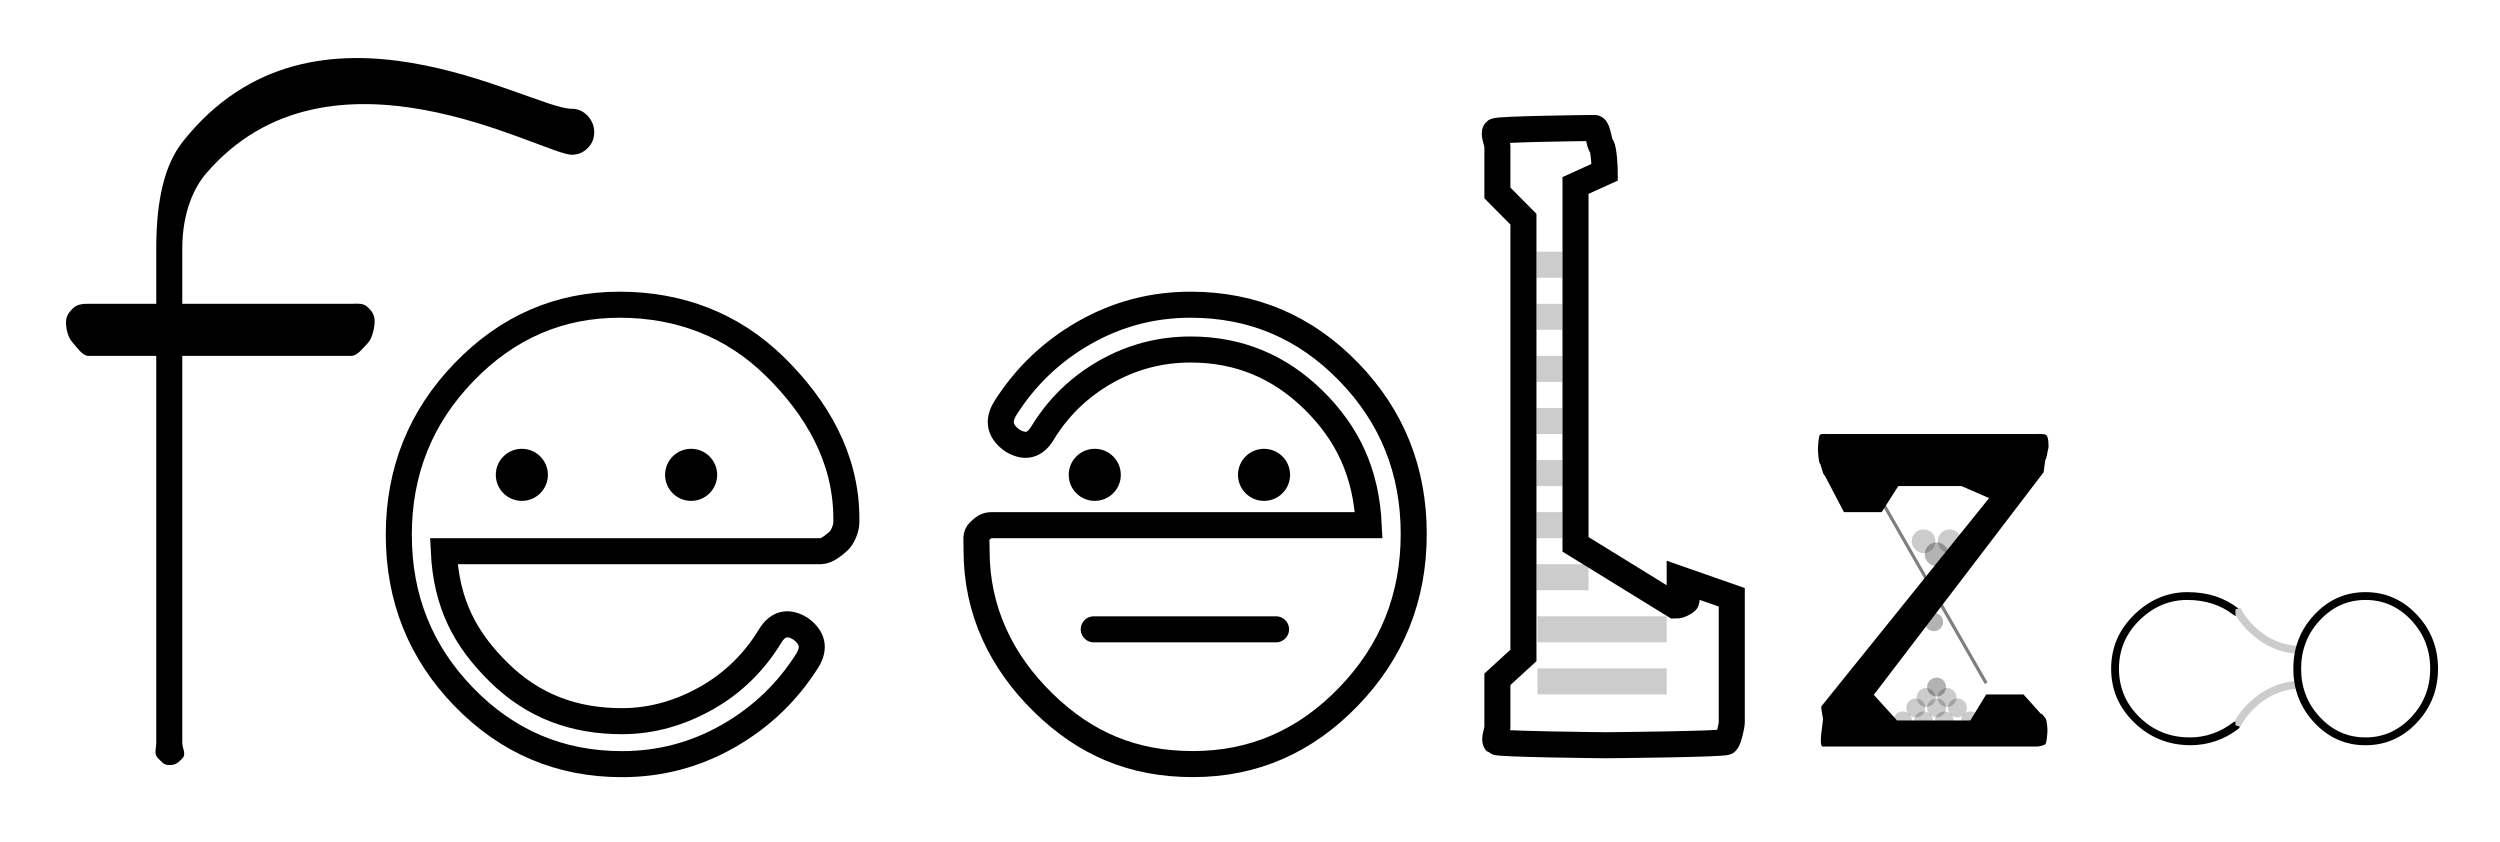 <?xml version="1.0" encoding="utf-8"?>
<!-- Generator: Adobe Illustrator 16.0.4, SVG Export Plug-In . SVG Version: 6.00 Build 0)  -->
<!DOCTYPE svg PUBLIC "-//W3C//DTD SVG 1.1//EN" "http://www.w3.org/Graphics/SVG/1.1/DTD/svg11.dtd">
<svg version="1.1" xmlns="http://www.w3.org/2000/svg" xmlns:xlink="http://www.w3.org/1999/xlink" x="0px" y="0px" width="96px"
	 height="32.333px" viewBox="0 0 96 32.333" enable-background="new 0 0 96 32.333" xml:space="preserve">
<g id="Layer_2">
</g>
<g id="Layer_1">
	<path d="M81.956,27.747c-0.592-0.571-0.888-1.262-0.888-2.069c0-0.809,0.296-1.5,0.888-2.076s1.274-0.864,2.046-0.864
		s1.426,0.212,1.962,0.636c0.063,0.064,0.069,0.135,0.018,0.21c-0.052,0.076-0.122,0.087-0.21,0.03
		c-0.496-0.385-1.09-0.576-1.782-0.576c-0.691,0-1.302,0.258-1.83,0.773c-0.528,0.517-0.792,1.139-0.792,1.867
		c0,0.728,0.264,1.35,0.792,1.865s1.172,0.774,1.932,0.774c0.607,0,1.168-0.196,1.68-0.589c0.072-0.047,0.138-0.033,0.198,0.043
		c0.06,0.076,0.058,0.146-0.006,0.209c-0.552,0.425-1.176,0.637-1.872,0.637C83.26,28.609,82.548,28.319,81.956,27.747z"/>
	<path fill="#CCCCCC" d="M88.204,26.449c-0.622,0.039-1.175,0.295-1.658,0.768c-0.218,0.214-0.392,0.445-0.52,0.694L85.84,27.85
		v-0.213c0.133-0.224,0.3-0.434,0.501-0.629c0.547-0.533,1.172-0.819,1.873-0.859l0.136,0.158L88.204,26.449z"/>
	<path fill="#CCCCCC" d="M88.351,24.943l-0.136,0.158c-0.701-0.04-1.326-0.326-1.873-0.859c-0.201-0.195-0.369-0.405-0.501-0.629
		V23.4l0.186-0.062c0.128,0.249,0.302,0.48,0.52,0.694c0.483,0.473,1.037,0.729,1.658,0.768L88.351,24.943z"/>
	
		<line fill="none" stroke="#7F7F7F" stroke-width="0.125" stroke-miterlimit="10" x1="72.253" y1="19.234" x2="76.268" y2="26.234"/>
	<circle opacity="0.2" cx="73.565" cy="27.183" r="0.364"/>
	<circle opacity="0.2" cx="74.765" cy="26.783" r="0.364"/>
	<circle opacity="0.2" cx="75.165" cy="27.183" r="0.364"/>
	<circle opacity="0.2" cx="74.365" cy="27.183" r="0.364"/>
	<circle opacity="0.2" cx="73.965" cy="26.783" r="0.364"/>
	<circle opacity="0.3" cx="74.365" cy="26.383" r="0.364"/>
	<circle opacity="0.2" cx="73.865" cy="20.783" r="0.455"/>
	<circle opacity="0.2" cx="74.865" cy="20.783" r="0.455"/>
	<circle opacity="0.3" cx="74.365" cy="21.283" r="0.455"/>
	<circle opacity="0.3" cx="74.263" cy="23.885" r="0.352"/>
	<circle opacity="0.2" cx="73.065" cy="27.683" r="0.364"/>
	<circle opacity="0.2" cx="74.665" cy="27.683" r="0.364"/>
	<circle opacity="0.2" cx="75.665" cy="27.683" r="0.364"/>
	<circle opacity="0.2" cx="73.865" cy="27.683" r="0.364"/>
	<path fill="none" stroke="#000000" d="M57.424,5.039c0.084-0.084,3.688-0.125,3.809-0.125c0.12,0,0.175,0.617,0.265,0.701
		s0.126,0.877,0.126,0.997L60.5,7.122v13.781l3.814,2.35c0.078,0,0.148-0.003,0.227-0.04c0.078-0.037,0.145-0.066,0.208-0.125
		s-0.116-0.106-0.076-0.183c0.039-0.075-0.173-0.134-0.173-0.212v-0.456l2,0.698v4.807c0,0.12-0.12,0.665-0.21,0.749
		s-4.488,0.126-4.608,0.126c-0.12,0-4.155-0.042-4.239-0.126s0.057-0.438,0.057-0.559v-1.847l1-0.917V8.418l-1-1.01V5.619
		C57.5,5.499,57.34,5.123,57.424,5.039z"/>
	<path d="M69.883,16.698c0.051-0.051,0.235-0.032,0.308-0.032h7.967c0.087,0,0.362-0.02,0.431,0.05
		c0.069,0.068,0.091,0.431,0.065,0.507s-0.063,0.408-0.114,0.437l-0.065,0.474l-6.521,8.548l0.894,0.985h2.812l0.609-1h1.434
		l0.659,0.736c0.072,0,0.134,0.131,0.185,0.182c0.051,0.051,0.076,0.38,0.076,0.452s-0.025,0.484-0.076,0.535
		s-0.25,0.095-0.322,0.095h-8.23c-0.174,0,0.008-0.882,0.008-1.056v-0.013c0-0.08-0.105-0.449-0.048-0.493l6.427-7.979l-1.062-0.46
		h-2.426l-0.639,1h-1.447l-0.738-1.41c-0.072,0-0.134-0.404-0.185-0.455s-0.076-0.479-0.076-0.551S69.832,16.749,69.883,16.698z"/>
	<path fill="none" stroke="#000000" d="M32.5,19.909v0.144c0,0.24-0.146,0.593-0.313,0.737c-0.168,0.143-0.433,0.376-0.672,0.376
		H17.042c0.096,2,0.804,3.368,2.124,4.663c1.32,1.297,2.892,1.864,4.716,1.864c1.175,0,2.268-0.329,3.276-0.904
		c1.008-0.576,1.812-1.375,2.412-2.359c0.288-0.48,0.672-0.586,1.152-0.299c0.479,0.336,0.576,0.739,0.288,1.219
		c-0.768,1.224-1.782,2.193-3.042,2.913s-2.623,1.08-4.086,1.08c-2.376,0-4.398-0.859-6.066-2.575
		c-1.668-1.716-2.502-3.793-2.502-6.229s0.833-4.519,2.502-6.246c1.668-1.729,3.659-2.592,5.976-2.592s4.339,0.786,5.947,2.357
		C31.347,15.631,32.5,17.581,32.5,19.909z"/>
	<path fill="none" stroke="#000000" d="M37.5,21.133V20.99c0-0.24-0.054-0.448,0.114-0.593c0.168-0.144,0.234-0.231,0.474-0.231
		h7.233h7.239c-0.096-2-0.804-3.513-2.124-4.809c-1.319-1.296-2.892-1.936-4.716-1.936c-1.176,0-2.269,0.292-3.276,0.867
		c-1.008,0.576-1.812,1.358-2.412,2.343c-0.288,0.48-0.671,0.577-1.152,0.288c-0.48-0.336-0.576-0.743-0.288-1.222
		c0.768-1.225,1.782-2.197,3.042-2.917c1.26-0.72,2.622-1.079,4.086-1.079c2.376,0,4.398,0.856,6.065,2.573
		c1.669,1.715,2.502,3.792,2.502,6.229c0,2.436-0.833,4.518-2.502,6.246c-1.667,1.728-3.659,2.592-5.976,2.592
		c-2.316,0-4.14-0.787-5.748-2.357C38.455,25.412,37.5,23.461,37.5,21.133z"/>
	<path d="M21.039,18.234c0,0.553-0.448,1-1,1l0,0c-0.552,0-1-0.447-1-1l0,0c0-0.553,0.448-1,1-1l0,0
		C20.591,17.234,21.039,17.682,21.039,18.234L21.039,18.234z"/>
	<path d="M27.539,18.234c0,0.553-0.448,1-1,1l0,0c-0.552,0-1-0.447-1-1l0,0c0-0.553,0.448-1,1-1l0,0
		C27.091,17.234,27.539,17.682,27.539,18.234L27.539,18.234z"/>
	<line fill="none" stroke="#000000" stroke-linecap="round" x1="42" y1="24.166" x2="49" y2="24.166"/>
	<path d="M43.039,18.234c0,0.553-0.448,1-1,1l0,0c-0.552,0-1-0.447-1-1l0,0c0-0.553,0.448-1,1-1l0,0
		C42.591,17.234,43.039,17.682,43.039,18.234L43.039,18.234z"/>
	<path d="M49.539,18.234c0,0.553-0.448,1-1,1l0,0c-0.552,0-1-0.447-1-1l0,0c0-0.553,0.448-1,1-1l0,0
		C49.091,17.234,49.539,17.682,49.539,18.234L49.539,18.234z"/>
	<path d="M21.954,4.177c0.24,0,0.444,0.09,0.612,0.271c0.167,0.18,0.252,0.39,0.252,0.63c0,0.239-0.084,0.444-0.252,0.611
		c-0.168,0.169-0.373,0.253-0.612,0.253c-1.104,0-9.297-4.832-14.055,0.737C7.474,7.177,7,8.125,7,9.541v2.125h6.486
		c0.24,0,0.45-0.042,0.63,0.126c0.18,0.168,0.27,0.308,0.27,0.548s-0.09,0.662-0.27,0.843c-0.18,0.181-0.39,0.483-0.63,0.483H7
		v7.179v7.668c0,0.24,0.167,0.444-0.001,0.612s-0.247,0.252-0.486,0.252c-0.24,0-0.256-0.084-0.436-0.252
		C5.896,28.957,6,28.753,6,28.513v-7.668v-7.179H3.398c-0.24,0-0.444-0.335-0.612-0.515s-0.252-0.513-0.252-0.753
		c0-0.238,0.084-0.378,0.252-0.546s0.372-0.187,0.612-0.187H6V9.541c0-1.872,0.323-3.223,1.021-4.104
		C12.082-0.953,20.346,4.177,21.954,4.177z"/>
	<line opacity="0.2" fill="none" stroke="#000000" stroke-miterlimit="10" x1="60" y1="10.166" x2="59" y2="10.166"/>
	<line opacity="0.2" fill="none" stroke="#000000" stroke-miterlimit="10" x1="60" y1="12.166" x2="59" y2="12.166"/>
	<line opacity="0.2" fill="none" stroke="#000000" stroke-miterlimit="10" x1="60" y1="14.166" x2="59" y2="14.166"/>
	<line opacity="0.2" fill="none" stroke="#000000" stroke-miterlimit="10" x1="60" y1="16.166" x2="59" y2="16.166"/>
	<line opacity="0.2" fill="none" stroke="#000000" stroke-miterlimit="10" x1="60" y1="18.166" x2="59" y2="18.166"/>
	<line opacity="0.2" fill="none" stroke="#000000" stroke-miterlimit="10" x1="60" y1="20.166" x2="59" y2="20.166"/>
	<line opacity="0.2" fill="none" stroke="#000000" stroke-miterlimit="10" x1="61" y1="22.166" x2="59" y2="22.166"/>
	<polyline opacity="0.2" fill="none" stroke="#000000" stroke-miterlimit="10" points="60,24.166 59.039,24.166 64,24.166 	"/>
	<polyline opacity="0.2" fill="none" stroke="#000000" stroke-miterlimit="10" points="60,26.166 59.039,26.166 64,26.166 	"/>
	<path d="M88.874,23.602c0.54-0.576,1.194-0.864,1.962-0.864c0.768,0,1.424,0.288,1.968,0.864s0.816,1.268,0.816,2.076
		c0,0.808-0.272,1.5-0.816,2.076c-0.544,0.575-1.2,0.863-1.968,0.863c-0.769,0-1.422-0.288-1.962-0.863
		c-0.54-0.576-0.81-1.269-0.81-2.076C88.063,24.869,88.334,24.178,88.874,23.602z M89.09,27.543
		c0.483,0.516,1.065,0.774,1.746,0.774c0.68,0,1.264-0.259,1.752-0.774c0.487-0.516,0.731-1.138,0.731-1.865
		c0-0.729-0.244-1.351-0.731-1.867c-0.488-0.516-1.072-0.773-1.752-0.773c-0.681,0-1.263,0.258-1.746,0.773
		c-0.484,0.517-0.727,1.139-0.727,1.867C88.363,26.405,88.605,27.027,89.09,27.543z"/>
</g>
<g id="Layer_3">
</g>
</svg>
